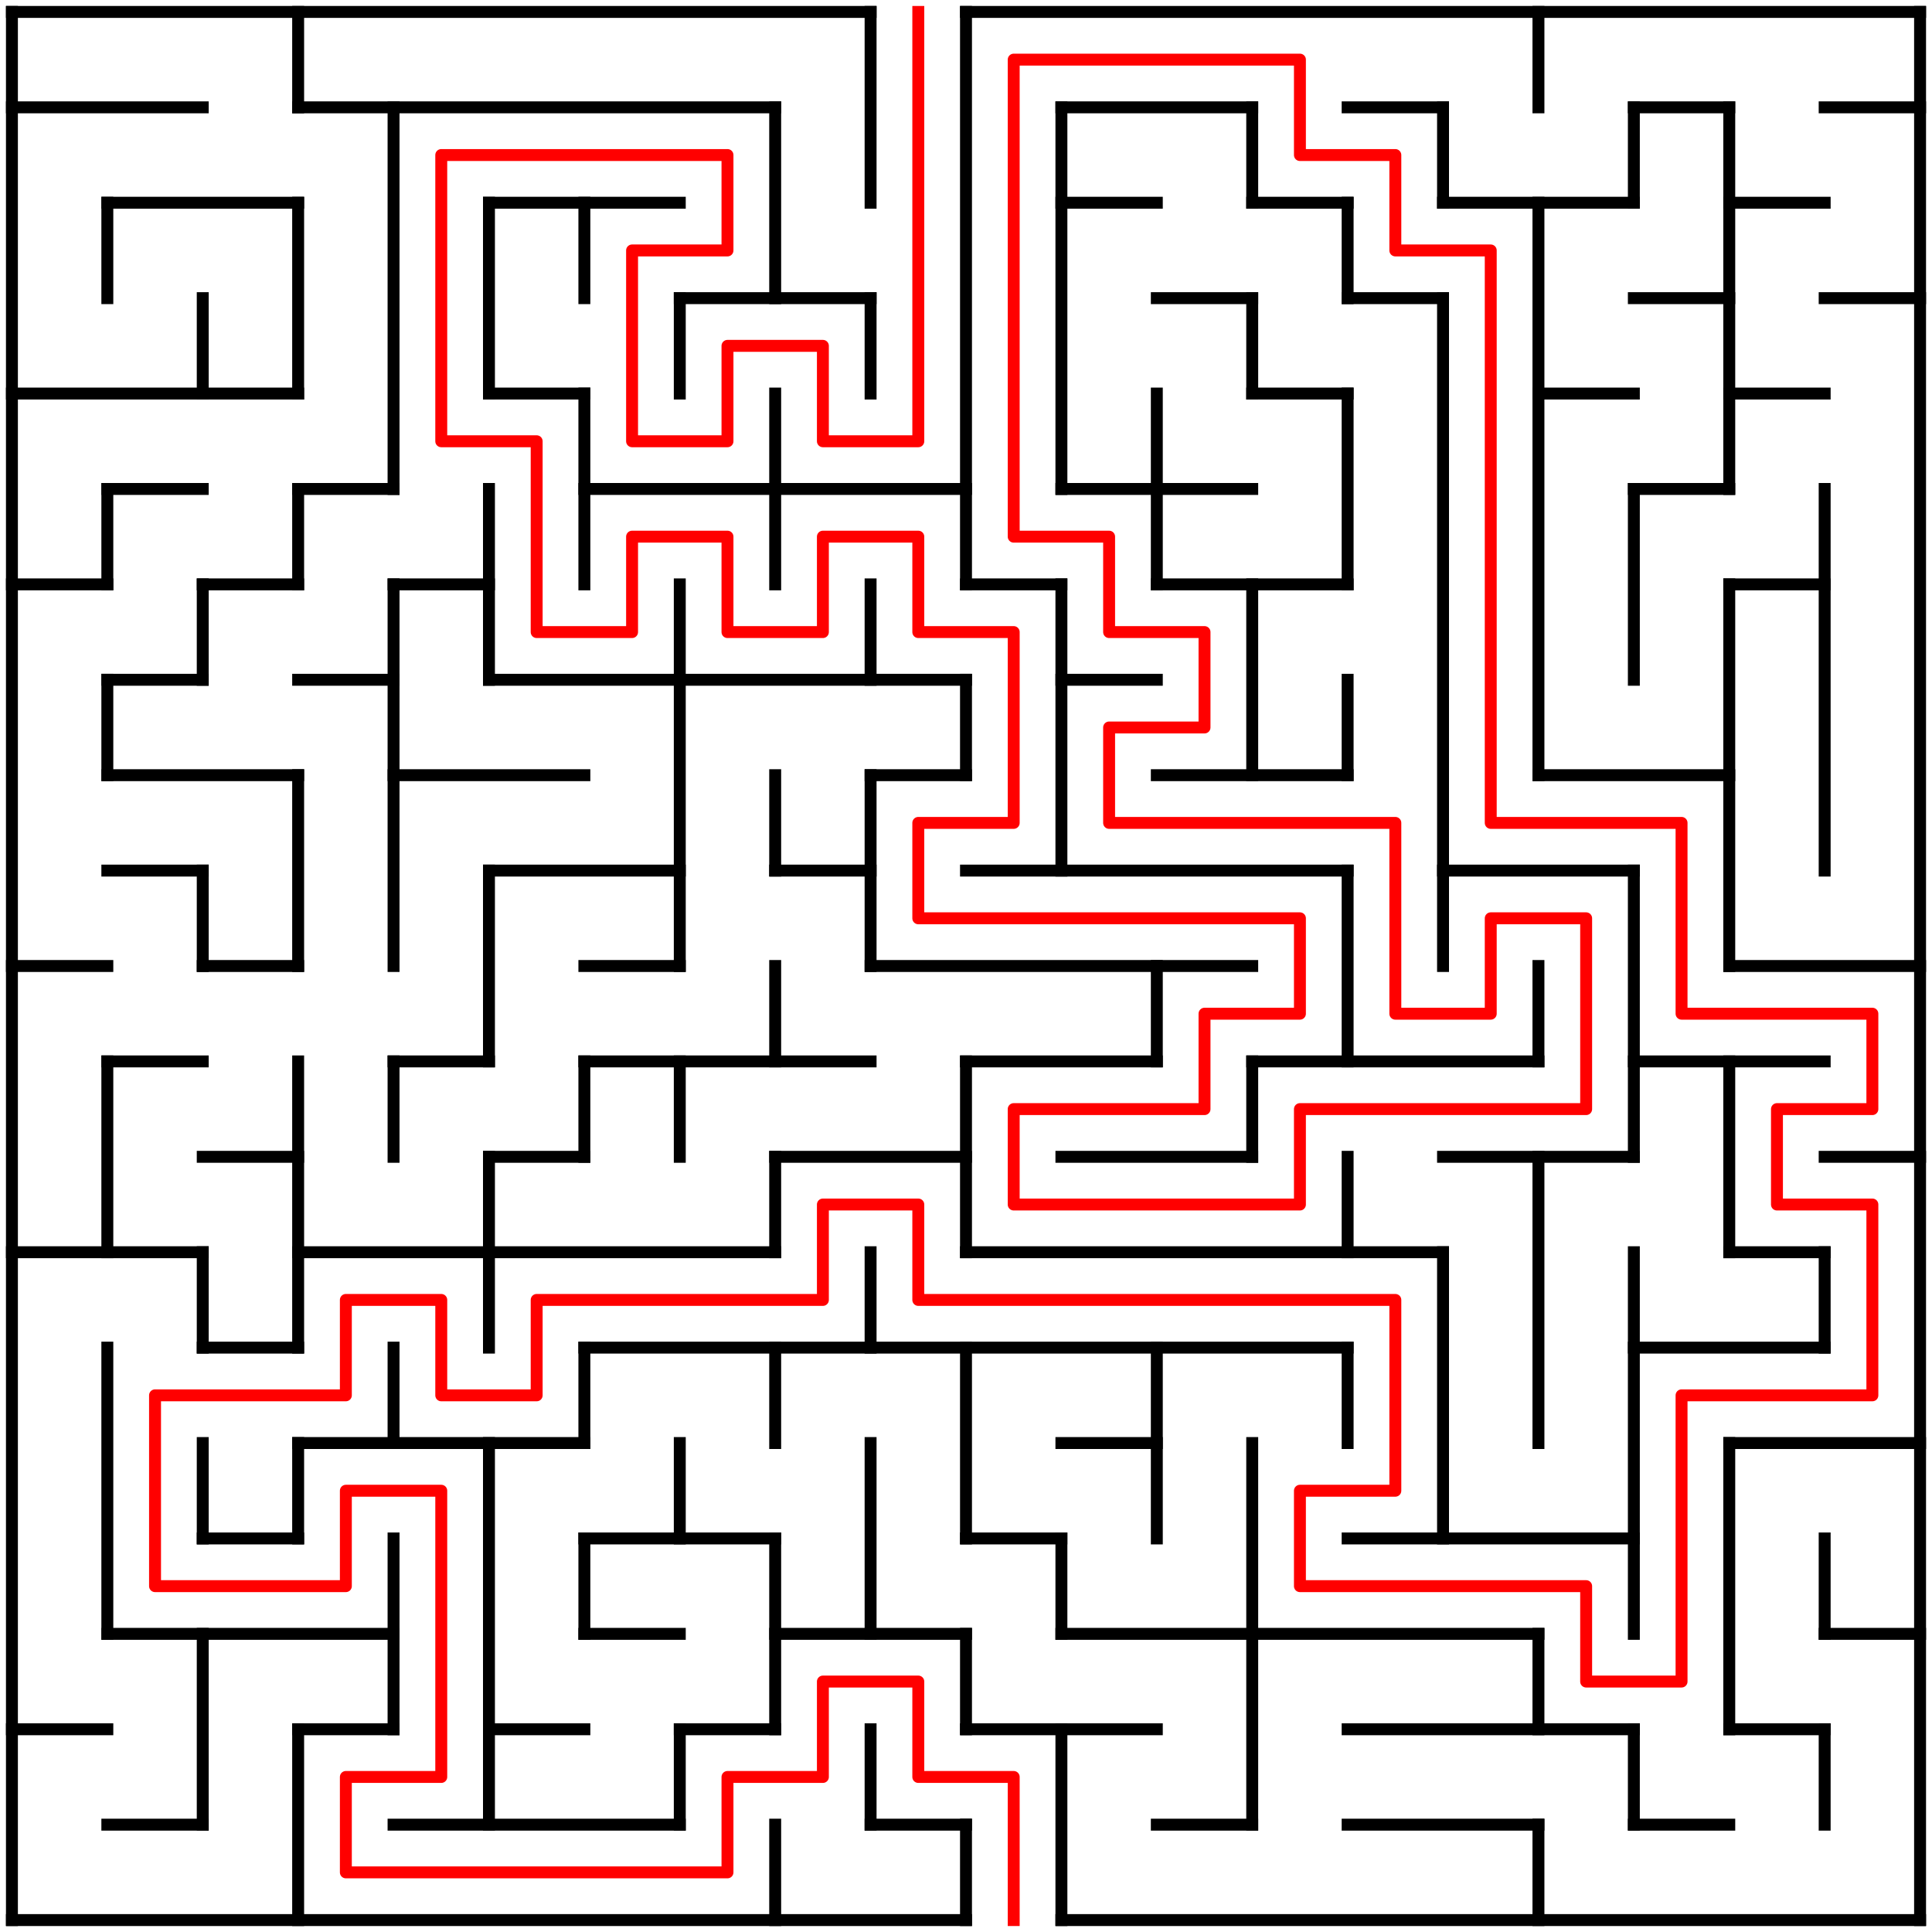 <?xml version="1.0" standalone="no"?>
<!DOCTYPE svg PUBLIC "-//W3C//DTD SVG 1.1//EN" "http://www.w3.org/Graphics/SVG/1.1/DTD/svg11.dtd">
<svg width="324" height="324" version="1.1" xmlns="http://www.w3.org/2000/svg">
  <title>20 by 20 orthogonal maze</title>
  <desc>20 by 20 orthogonal maze generated by The Maze Generator Website (http://www.mazegenerator.net/).</desc>
  <g fill="none" stroke="#000000" stroke-width="2" stroke-linecap="square">
    <line x1="2" y1="2" x2="146" y2="2" />
    <line x1="162" y1="2" x2="322" y2="2" />
    <line x1="2" y1="18" x2="34" y2="18" />
    <line x1="50" y1="18" x2="130" y2="18" />
    <line x1="178" y1="18" x2="210" y2="18" />
    <line x1="226" y1="18" x2="242" y2="18" />
    <line x1="274" y1="18" x2="290" y2="18" />
    <line x1="306" y1="18" x2="322" y2="18" />
    <line x1="18" y1="34" x2="50" y2="34" />
    <line x1="82" y1="34" x2="114" y2="34" />
    <line x1="178" y1="34" x2="194" y2="34" />
    <line x1="210" y1="34" x2="226" y2="34" />
    <line x1="242" y1="34" x2="274" y2="34" />
    <line x1="290" y1="34" x2="306" y2="34" />
    <line x1="114" y1="50" x2="146" y2="50" />
    <line x1="194" y1="50" x2="210" y2="50" />
    <line x1="226" y1="50" x2="242" y2="50" />
    <line x1="274" y1="50" x2="290" y2="50" />
    <line x1="306" y1="50" x2="322" y2="50" />
    <line x1="2" y1="66" x2="50" y2="66" />
    <line x1="82" y1="66" x2="98" y2="66" />
    <line x1="210" y1="66" x2="226" y2="66" />
    <line x1="258" y1="66" x2="274" y2="66" />
    <line x1="290" y1="66" x2="306" y2="66" />
    <line x1="18" y1="82" x2="34" y2="82" />
    <line x1="50" y1="82" x2="66" y2="82" />
    <line x1="98" y1="82" x2="162" y2="82" />
    <line x1="178" y1="82" x2="210" y2="82" />
    <line x1="274" y1="82" x2="290" y2="82" />
    <line x1="2" y1="98" x2="18" y2="98" />
    <line x1="34" y1="98" x2="50" y2="98" />
    <line x1="66" y1="98" x2="82" y2="98" />
    <line x1="162" y1="98" x2="178" y2="98" />
    <line x1="194" y1="98" x2="226" y2="98" />
    <line x1="290" y1="98" x2="306" y2="98" />
    <line x1="18" y1="114" x2="34" y2="114" />
    <line x1="50" y1="114" x2="66" y2="114" />
    <line x1="82" y1="114" x2="162" y2="114" />
    <line x1="178" y1="114" x2="194" y2="114" />
    <line x1="18" y1="130" x2="50" y2="130" />
    <line x1="66" y1="130" x2="98" y2="130" />
    <line x1="146" y1="130" x2="162" y2="130" />
    <line x1="194" y1="130" x2="226" y2="130" />
    <line x1="258" y1="130" x2="290" y2="130" />
    <line x1="18" y1="146" x2="34" y2="146" />
    <line x1="82" y1="146" x2="114" y2="146" />
    <line x1="130" y1="146" x2="146" y2="146" />
    <line x1="162" y1="146" x2="226" y2="146" />
    <line x1="242" y1="146" x2="274" y2="146" />
    <line x1="2" y1="162" x2="18" y2="162" />
    <line x1="34" y1="162" x2="50" y2="162" />
    <line x1="98" y1="162" x2="114" y2="162" />
    <line x1="146" y1="162" x2="210" y2="162" />
    <line x1="290" y1="162" x2="322" y2="162" />
    <line x1="18" y1="178" x2="34" y2="178" />
    <line x1="66" y1="178" x2="82" y2="178" />
    <line x1="98" y1="178" x2="146" y2="178" />
    <line x1="162" y1="178" x2="194" y2="178" />
    <line x1="210" y1="178" x2="258" y2="178" />
    <line x1="274" y1="178" x2="306" y2="178" />
    <line x1="34" y1="194" x2="50" y2="194" />
    <line x1="82" y1="194" x2="98" y2="194" />
    <line x1="130" y1="194" x2="162" y2="194" />
    <line x1="178" y1="194" x2="210" y2="194" />
    <line x1="242" y1="194" x2="274" y2="194" />
    <line x1="306" y1="194" x2="322" y2="194" />
    <line x1="2" y1="210" x2="34" y2="210" />
    <line x1="50" y1="210" x2="130" y2="210" />
    <line x1="162" y1="210" x2="242" y2="210" />
    <line x1="290" y1="210" x2="306" y2="210" />
    <line x1="34" y1="226" x2="50" y2="226" />
    <line x1="98" y1="226" x2="226" y2="226" />
    <line x1="274" y1="226" x2="306" y2="226" />
    <line x1="50" y1="242" x2="98" y2="242" />
    <line x1="178" y1="242" x2="194" y2="242" />
    <line x1="290" y1="242" x2="322" y2="242" />
    <line x1="34" y1="258" x2="50" y2="258" />
    <line x1="98" y1="258" x2="130" y2="258" />
    <line x1="162" y1="258" x2="178" y2="258" />
    <line x1="226" y1="258" x2="274" y2="258" />
    <line x1="18" y1="274" x2="66" y2="274" />
    <line x1="98" y1="274" x2="114" y2="274" />
    <line x1="130" y1="274" x2="162" y2="274" />
    <line x1="178" y1="274" x2="258" y2="274" />
    <line x1="306" y1="274" x2="322" y2="274" />
    <line x1="2" y1="290" x2="18" y2="290" />
    <line x1="50" y1="290" x2="66" y2="290" />
    <line x1="82" y1="290" x2="98" y2="290" />
    <line x1="114" y1="290" x2="130" y2="290" />
    <line x1="162" y1="290" x2="194" y2="290" />
    <line x1="226" y1="290" x2="274" y2="290" />
    <line x1="290" y1="290" x2="306" y2="290" />
    <line x1="18" y1="306" x2="34" y2="306" />
    <line x1="66" y1="306" x2="114" y2="306" />
    <line x1="146" y1="306" x2="162" y2="306" />
    <line x1="194" y1="306" x2="210" y2="306" />
    <line x1="226" y1="306" x2="258" y2="306" />
    <line x1="274" y1="306" x2="290" y2="306" />
    <line x1="2" y1="322" x2="162" y2="322" />
    <line x1="178" y1="322" x2="322" y2="322" />
    <line x1="2" y1="2" x2="2" y2="322" />
    <line x1="18" y1="34" x2="18" y2="50" />
    <line x1="18" y1="82" x2="18" y2="98" />
    <line x1="18" y1="114" x2="18" y2="130" />
    <line x1="18" y1="178" x2="18" y2="210" />
    <line x1="18" y1="226" x2="18" y2="274" />
    <line x1="34" y1="50" x2="34" y2="66" />
    <line x1="34" y1="98" x2="34" y2="114" />
    <line x1="34" y1="146" x2="34" y2="162" />
    <line x1="34" y1="210" x2="34" y2="226" />
    <line x1="34" y1="242" x2="34" y2="258" />
    <line x1="34" y1="274" x2="34" y2="306" />
    <line x1="50" y1="2" x2="50" y2="18" />
    <line x1="50" y1="34" x2="50" y2="66" />
    <line x1="50" y1="82" x2="50" y2="98" />
    <line x1="50" y1="130" x2="50" y2="162" />
    <line x1="50" y1="178" x2="50" y2="226" />
    <line x1="50" y1="242" x2="50" y2="258" />
    <line x1="50" y1="290" x2="50" y2="322" />
    <line x1="66" y1="18" x2="66" y2="82" />
    <line x1="66" y1="98" x2="66" y2="162" />
    <line x1="66" y1="178" x2="66" y2="194" />
    <line x1="66" y1="226" x2="66" y2="242" />
    <line x1="66" y1="258" x2="66" y2="290" />
    <line x1="82" y1="34" x2="82" y2="66" />
    <line x1="82" y1="82" x2="82" y2="114" />
    <line x1="82" y1="146" x2="82" y2="178" />
    <line x1="82" y1="194" x2="82" y2="226" />
    <line x1="82" y1="242" x2="82" y2="306" />
    <line x1="98" y1="34" x2="98" y2="50" />
    <line x1="98" y1="66" x2="98" y2="98" />
    <line x1="98" y1="178" x2="98" y2="194" />
    <line x1="98" y1="226" x2="98" y2="242" />
    <line x1="98" y1="258" x2="98" y2="274" />
    <line x1="114" y1="50" x2="114" y2="66" />
    <line x1="114" y1="98" x2="114" y2="162" />
    <line x1="114" y1="178" x2="114" y2="194" />
    <line x1="114" y1="242" x2="114" y2="258" />
    <line x1="114" y1="290" x2="114" y2="306" />
    <line x1="130" y1="18" x2="130" y2="50" />
    <line x1="130" y1="66" x2="130" y2="98" />
    <line x1="130" y1="130" x2="130" y2="146" />
    <line x1="130" y1="162" x2="130" y2="178" />
    <line x1="130" y1="194" x2="130" y2="210" />
    <line x1="130" y1="226" x2="130" y2="242" />
    <line x1="130" y1="258" x2="130" y2="290" />
    <line x1="130" y1="306" x2="130" y2="322" />
    <line x1="146" y1="2" x2="146" y2="34" />
    <line x1="146" y1="50" x2="146" y2="66" />
    <line x1="146" y1="98" x2="146" y2="114" />
    <line x1="146" y1="130" x2="146" y2="162" />
    <line x1="146" y1="210" x2="146" y2="226" />
    <line x1="146" y1="242" x2="146" y2="274" />
    <line x1="146" y1="290" x2="146" y2="306" />
    <line x1="162" y1="2" x2="162" y2="98" />
    <line x1="162" y1="114" x2="162" y2="130" />
    <line x1="162" y1="178" x2="162" y2="210" />
    <line x1="162" y1="226" x2="162" y2="258" />
    <line x1="162" y1="274" x2="162" y2="290" />
    <line x1="162" y1="306" x2="162" y2="322" />
    <line x1="178" y1="18" x2="178" y2="82" />
    <line x1="178" y1="98" x2="178" y2="146" />
    <line x1="178" y1="258" x2="178" y2="274" />
    <line x1="178" y1="290" x2="178" y2="322" />
    <line x1="194" y1="66" x2="194" y2="98" />
    <line x1="194" y1="162" x2="194" y2="178" />
    <line x1="194" y1="226" x2="194" y2="258" />
    <line x1="210" y1="18" x2="210" y2="34" />
    <line x1="210" y1="50" x2="210" y2="66" />
    <line x1="210" y1="98" x2="210" y2="130" />
    <line x1="210" y1="178" x2="210" y2="194" />
    <line x1="210" y1="242" x2="210" y2="306" />
    <line x1="226" y1="34" x2="226" y2="50" />
    <line x1="226" y1="66" x2="226" y2="98" />
    <line x1="226" y1="114" x2="226" y2="130" />
    <line x1="226" y1="146" x2="226" y2="178" />
    <line x1="226" y1="194" x2="226" y2="210" />
    <line x1="226" y1="226" x2="226" y2="242" />
    <line x1="242" y1="18" x2="242" y2="34" />
    <line x1="242" y1="50" x2="242" y2="162" />
    <line x1="242" y1="210" x2="242" y2="258" />
    <line x1="258" y1="2" x2="258" y2="18" />
    <line x1="258" y1="34" x2="258" y2="130" />
    <line x1="258" y1="162" x2="258" y2="178" />
    <line x1="258" y1="194" x2="258" y2="242" />
    <line x1="258" y1="274" x2="258" y2="290" />
    <line x1="258" y1="306" x2="258" y2="322" />
    <line x1="274" y1="18" x2="274" y2="34" />
    <line x1="274" y1="82" x2="274" y2="114" />
    <line x1="274" y1="146" x2="274" y2="194" />
    <line x1="274" y1="210" x2="274" y2="274" />
    <line x1="274" y1="290" x2="274" y2="306" />
    <line x1="290" y1="18" x2="290" y2="82" />
    <line x1="290" y1="98" x2="290" y2="162" />
    <line x1="290" y1="178" x2="290" y2="210" />
    <line x1="290" y1="242" x2="290" y2="290" />
    <line x1="306" y1="82" x2="306" y2="146" />
    <line x1="306" y1="210" x2="306" y2="226" />
    <line x1="306" y1="258" x2="306" y2="274" />
    <line x1="306" y1="290" x2="306" y2="306" />
    <line x1="322" y1="2" x2="322" y2="322" />
  </g>
  <polyline fill="none" stroke="#ff0000" stroke-width="2" stroke-linecap="square" stroke-linejoin="round" points="154,2 154,74 138,74 138,58 122,58 122,74 106,74 106,42 122,42 122,26 74,26 74,74 90,74 90,106 106,106 106,90 122,90 122,106 138,106 138,90 154,90 154,106 170,106 170,138 154,138 154,154 218,154 218,170 202,170 202,186 170,186 170,202 218,202 218,186 266,186 266,154 250,154 250,170 234,170 234,138 186,138 186,122 202,122 202,106 186,106 186,90 170,90 170,10 218,10 218,26 234,26 234,42 250,42 250,138 282,138 282,170 314,170 314,186 298,186 298,202 314,202 314,234 282,234 282,282 266,282 266,266 218,266 218,250 234,250 234,218 154,218 154,202 138,202 138,218 90,218 90,234 74,234 74,218 58,218 58,234 26,234 26,266 58,266 58,250 74,250 74,298 58,298 58,314 122,314 122,298 138,298 138,282 154,282 154,298 170,298 170,322" />
</svg>
